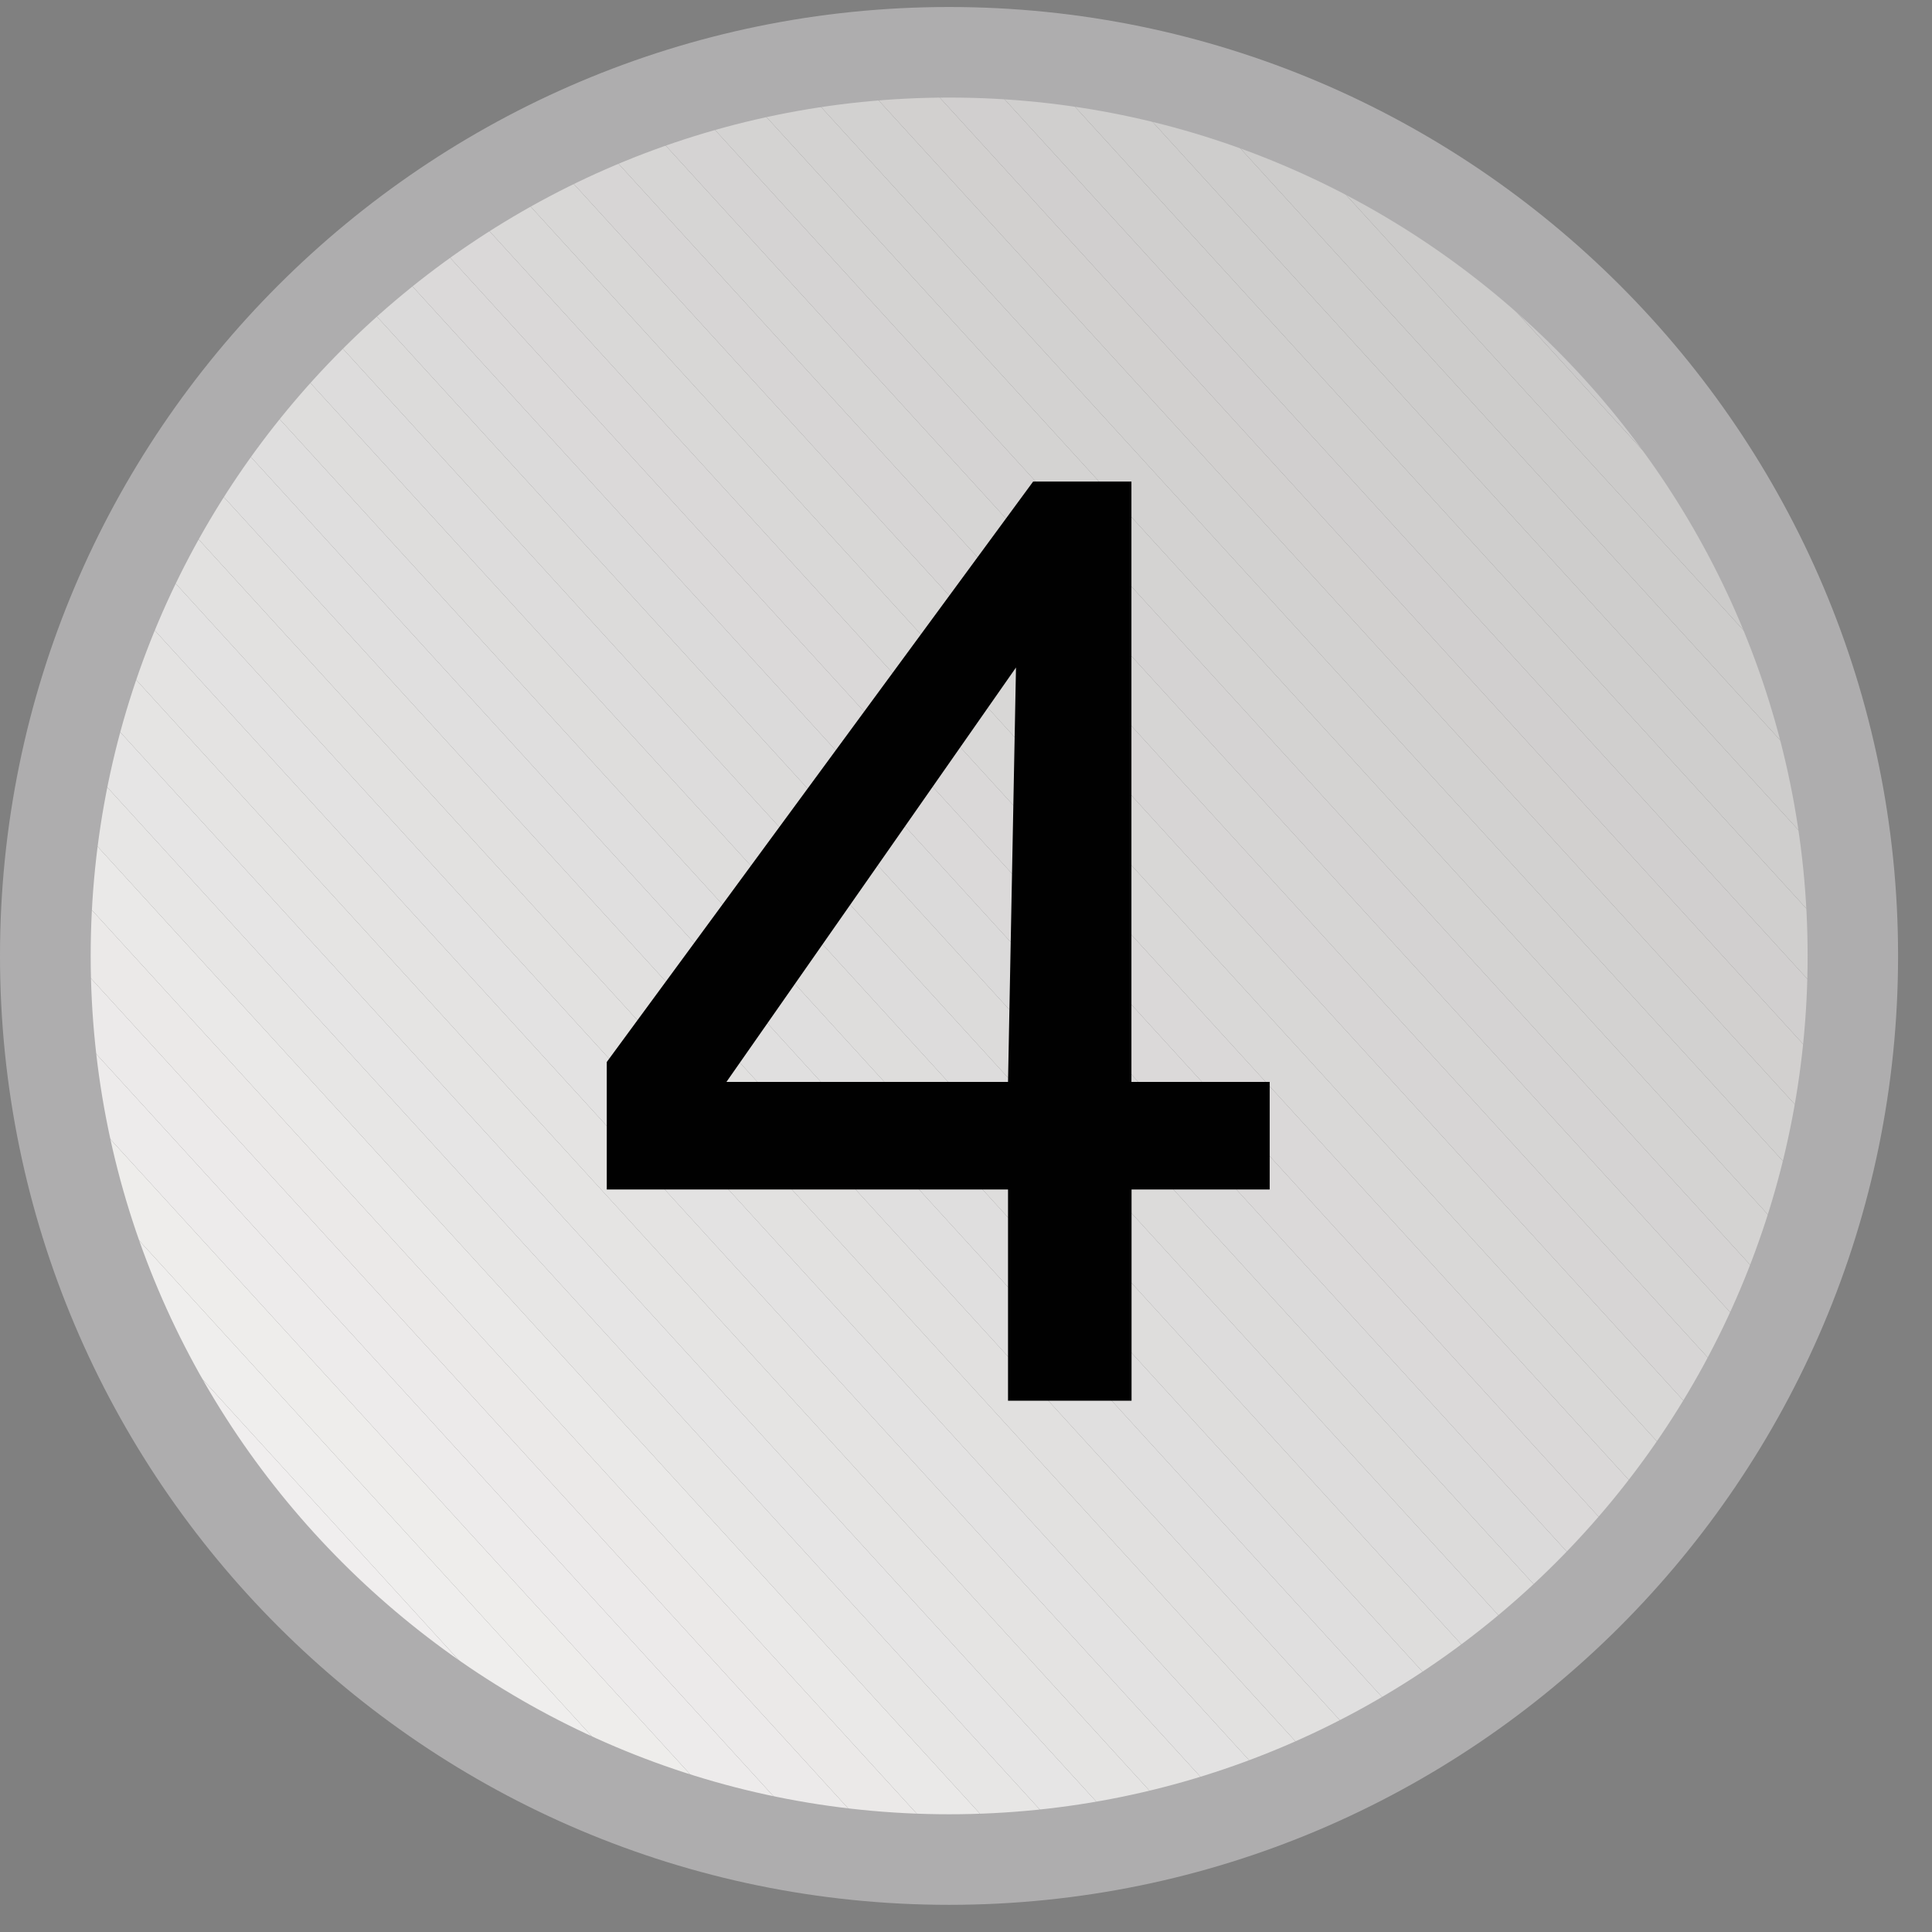 <?xml version="1.0" encoding="utf-8"?>
<!-- Generator: Adobe Illustrator 12.0.1, SVG Export Plug-In  -->
<!DOCTYPE svg PUBLIC "-//W3C//DTD SVG 1.1//EN" "http://www.w3.org/Graphics/SVG/1.1/DTD/svg11.dtd">
<svg  version="1.1" xmlns="http://www.w3.org/2000/svg" xmlns:xlink="http://www.w3.org/1999/xlink" xmlns:a="http://ns.adobe.com/AdobeSVGViewerExtensions/3.0/"
	 width="16" height="16" viewBox="0 -0.058 16 16" enable-background="new 0 -0.058 16 16" xml:space="preserve">
<rect x="0" y="-0.058" width="16" height="16" fill="#808080" stroke="none"/>
<defs>
</defs>
<g>
	<defs>
		<circle id="XMLID_1_" cx="7.86" cy="7.858" r="7.485"/>
	</defs>
	<clipPath id="XMLID_5_">
		<use xlink:href="#XMLID_1_" />
	</clipPath>
	<polygon clip-path="url(#XMLID_5_)" fill="#FAFAFA" points="0.375,15.134 0.566,15.341 0.375,15.341 	"/>
	<polygon clip-path="url(#XMLID_5_)" fill="#F8F8F8" points="0.375,14.556 1.094,15.341 0.566,15.341 0.375,15.134 	"/>
	<polygon clip-path="url(#XMLID_5_)" fill="#F7F6F6" points="0.375,13.978 1.621,15.341 1.094,15.341 0.375,14.556 	"/>
	<polygon clip-path="url(#XMLID_5_)" fill="#F6F5F4" points="0.375,13.403 2.145,15.341 1.621,15.341 0.375,13.978 	"/>
	<polygon clip-path="url(#XMLID_5_)" fill="#F5F4F3" points="0.375,12.825 2.672,15.341 2.145,15.341 0.375,13.403 	"/>
	<polygon clip-path="url(#XMLID_5_)" fill="#F4F3F2" points="0.375,12.247 3.199,15.341 2.672,15.341 0.375,12.825 	"/>
	<polygon clip-path="url(#XMLID_5_)" fill="#F3F2F1" points="0.375,11.669 3.727,15.341 3.199,15.341 0.375,12.247 	"/>
	<polygon clip-path="url(#XMLID_5_)" fill="#F2F1F0" points="0.375,11.095 4.25,15.341 3.727,15.341 0.375,11.669 	"/>
	<polygon clip-path="url(#XMLID_5_)" fill="#F1EFEF" points="0.375,10.517 4.777,15.341 4.25,15.341 0.375,11.095 	"/>
	<polygon clip-path="url(#XMLID_5_)" fill="#F0EEEE" points="0.375,9.938 5.305,15.341 4.777,15.341 0.375,10.517 	"/>
	<polygon clip-path="url(#XMLID_5_)" fill="#EFEEED" points="0.375,9.364 5.832,15.341 5.305,15.341 0.375,9.938 	"/>
	<polygon clip-path="url(#XMLID_5_)" fill="#EEEDEB" points="0.375,8.786 6.359,15.341 5.832,15.341 0.375,9.364 	"/>
	<polygon clip-path="url(#XMLID_5_)" fill="#EDEBEB" points="0.375,8.208 6.883,15.341 6.359,15.341 0.375,8.786 	"/>
	<polygon clip-path="url(#XMLID_5_)" fill="#ECEAEA" points="0.375,7.63 7.41,15.341 6.883,15.341 0.375,8.208 	"/>
	<polygon clip-path="url(#XMLID_5_)" fill="#EBE9E8" points="0.375,7.056 7.938,15.341 7.41,15.341 0.375,7.63 	"/>
	<polygon clip-path="url(#XMLID_5_)" fill="#EAE9E8" points="0.375,6.478 8.461,15.341 7.938,15.341 0.375,7.056 	"/>
	<polygon clip-path="url(#XMLID_5_)" fill="#E7E6E5" points="0.375,5.899 8.988,15.341 8.461,15.341 0.375,6.478 	"/>
	<polygon clip-path="url(#XMLID_5_)" fill="#E6E5E5" points="0.375,5.325 9.516,15.341 8.988,15.341 0.375,5.899 	"/>
	<polygon clip-path="url(#XMLID_5_)" fill="#E5E4E3" points="0.375,4.747 10.039,15.341 9.516,15.341 0.375,5.325 	"/>
	<polygon clip-path="url(#XMLID_5_)" fill="#E4E3E2" points="0.375,4.169 10.566,15.341 10.039,15.341 0.375,4.747 	"/>
	<polygon clip-path="url(#XMLID_5_)" fill="#E3E2E2" points="0.375,3.591 11.094,15.341 10.566,15.341 0.375,4.169 	"/>
	<polygon clip-path="url(#XMLID_5_)" fill="#E2E1E0" points="0.375,3.017 11.621,15.341 11.094,15.341 0.375,3.591 	"/>
	<polygon clip-path="url(#XMLID_5_)" fill="#E1E0DF" points="0.375,2.438 12.148,15.341 11.621,15.341 0.375,3.017 	"/>
	<polygon clip-path="url(#XMLID_5_)" fill="#E0DFDF" points="0.375,1.86 12.672,15.341 12.148,15.341 0.375,2.438 	"/>
	<polygon clip-path="url(#XMLID_5_)" fill="#DFDEDE" points="0.375,1.286 13.199,15.341 12.672,15.341 0.375,1.86 	"/>
	<polygon clip-path="url(#XMLID_5_)" fill="#DEDDDC" points="0.375,0.724 0.383,0.716 13.727,15.341 13.199,15.341 0.375,1.286 	"/>
	<polygon clip-path="url(#XMLID_5_)" fill="#DDDCDC" points="0.383,0.716 0.672,0.454 14.254,15.341 13.727,15.341 	"/>
	<polygon clip-path="url(#XMLID_5_)" fill="#DCDBDA" points="0.672,0.454 0.758,0.376 1.125,0.376 14.781,15.341 14.254,15.341 	"/>
	<polygon clip-path="url(#XMLID_5_)" fill="#DBDADA" points="1.648,0.376 15.148,15.173 14.961,15.341 14.781,15.341 1.125,0.376 	
		"/>
	<polygon clip-path="url(#XMLID_5_)" fill="#DBD9D9" points="2.176,0.376 15.344,14.81 15.344,14.993 15.148,15.173 1.648,0.376 	
		"/>
	<polygon clip-path="url(#XMLID_5_)" fill="#DAD8D8" points="2.703,0.376 15.344,14.231 15.344,14.81 2.176,0.376 	"/>
	<polygon clip-path="url(#XMLID_5_)" fill="#D9D8D7" points="3.23,0.376 15.344,13.657 15.344,14.231 2.703,0.376 	"/>
	<polygon clip-path="url(#XMLID_5_)" fill="#D8D7D6" points="3.758,0.376 15.344,13.079 15.344,13.657 3.23,0.376 	"/>
	<polygon clip-path="url(#XMLID_5_)" fill="#D7D5D5" points="4.281,0.376 15.344,12.501 15.344,13.079 3.758,0.376 	"/>
	<polygon clip-path="url(#XMLID_5_)" fill="#D6D5D4" points="4.809,0.376 15.344,11.923 15.344,12.501 4.281,0.376 	"/>
	<polygon clip-path="url(#XMLID_5_)" fill="#D5D3D3" points="5.336,0.376 15.344,11.349 15.344,11.923 4.809,0.376 	"/>
	<polygon clip-path="url(#XMLID_5_)" fill="#D4D3D2" points="5.859,0.376 15.344,10.771 15.344,11.349 5.336,0.376 	"/>
	<polygon clip-path="url(#XMLID_5_)" fill="#D3D2D1" points="6.387,0.376 15.344,10.192 15.344,10.771 5.859,0.376 	"/>
	<polygon clip-path="url(#XMLID_5_)" fill="#D2D1D0" points="6.914,0.376 15.344,9.614 15.344,10.192 6.387,0.376 	"/>
	<polygon clip-path="url(#XMLID_5_)" fill="#D2D0CF" points="7.441,0.376 15.344,9.04 15.344,9.614 6.914,0.376 	"/>
	<polygon clip-path="url(#XMLID_5_)" fill="#D1CFCF" points="7.965,0.376 15.344,8.462 15.344,9.04 7.441,0.376 	"/>
	<polygon clip-path="url(#XMLID_5_)" fill="#D0CFCE" points="8.492,0.376 15.344,7.888 15.344,8.462 7.965,0.376 	"/>
	<polygon clip-path="url(#XMLID_5_)" fill="#CFCECD" points="9.02,0.376 15.344,7.31 15.344,7.888 8.492,0.376 	"/>
	<polygon clip-path="url(#XMLID_5_)" fill="#CECDCC" points="9.547,0.376 15.344,6.731 15.344,7.31 9.02,0.376 	"/>
	<polygon clip-path="url(#XMLID_5_)" fill="#CDCCCB" points="10.07,0.376 15.344,6.153 15.344,6.731 9.547,0.376 	"/>
	<polygon clip-path="url(#XMLID_5_)" fill="#CCCBCA" points="10.598,0.376 15.344,5.579 15.344,6.153 10.07,0.376 	"/>
	<polygon clip-path="url(#XMLID_5_)" fill="#CBCACA" points="11.125,0.376 15.344,5.001 15.344,5.579 10.598,0.376 	"/>
	<polygon clip-path="url(#XMLID_5_)" fill="#CAC9C9" points="11.652,0.376 15.344,4.423 15.344,5.001 11.125,0.376 	"/>
	<polygon clip-path="url(#XMLID_5_)" fill="#CAC8C8" points="12.18,0.376 15.344,3.849 15.344,4.423 11.652,0.376 	"/>
	<polygon clip-path="url(#XMLID_5_)" fill="#C9C7C7" points="12.703,0.376 15.344,3.271 15.344,3.849 12.18,0.376 	"/>
	<polygon clip-path="url(#XMLID_5_)" fill="#C8C6C6" points="13.23,0.376 15.344,2.692 15.344,3.271 12.703,0.376 	"/>
	<polygon clip-path="url(#XMLID_5_)" fill="#C7C6C6" points="13.758,0.376 15.344,2.114 15.344,2.692 13.23,0.376 	"/>
	<polygon clip-path="url(#XMLID_5_)" fill="#C5C4C3" points="14.281,0.376 15.344,1.54 15.344,2.114 13.758,0.376 	"/>
	<polygon clip-path="url(#XMLID_5_)" fill="#C4C3C2" points="14.809,0.376 15.344,0.962 15.344,1.54 14.281,0.376 	"/>
	<polygon clip-path="url(#XMLID_5_)" fill="#C3C2C1" points="15.336,0.376 15.344,0.384 15.344,0.962 14.809,0.376 	"/>
	<polygon clip-path="url(#XMLID_5_)" fill="#C2C1C0" points="15.344,0.384 15.336,0.376 15.344,0.376 	"/>
</g>
<path fill="#AEADAE" d="M14.97,7.858c0,3.92-3.189,7.109-7.109,7.109c-3.921,0-7.11-3.189-7.11-7.109
	c0-3.919,3.189-7.108,7.11-7.108C11.78,0.75,14.97,3.939,14.97,7.858z M7.86,0C3.526,0,0,3.525,0,7.858
	c0,4.334,3.526,7.859,7.86,7.859s7.859-3.525,7.859-7.859C15.72,3.525,12.194,0,7.86,0z"/>
<path fill="#010101" d="M9.371,8.902h1.144v0.891H9.371v1.749H8.348V9.793H5.025V8.737l3.531-4.807h0.814V8.902z M8.348,8.902
	l0.066-3.432L6.016,8.902H8.348z"/>
</svg>
